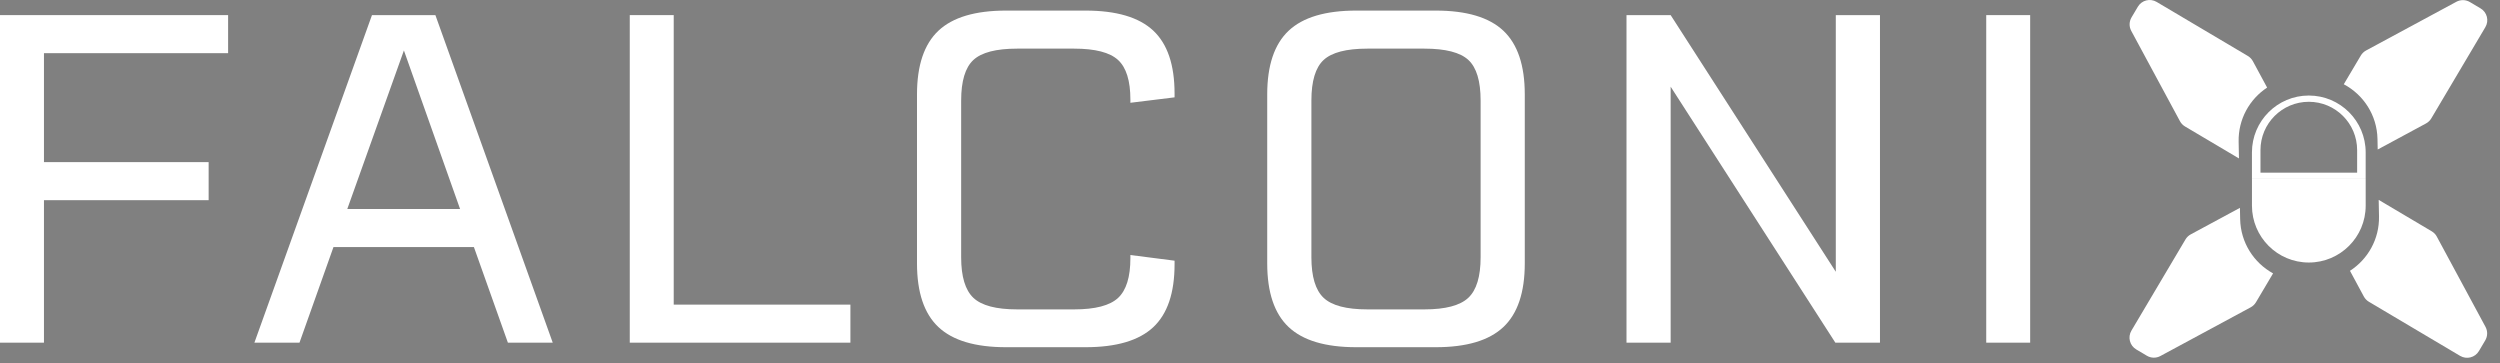 <svg width="179" height="26" viewBox="0 0 179 26" fill="none" xmlns="http://www.w3.org/2000/svg">
<rect x="0" y="0" width="179" height="26" fill="#808080" stroke="none"/>
<path d="M16.333 1.082V3.807H3.147V11.608H14.938V14.333H3.147V24.535H0V1.082H16.333Z" fill="white"/>
<path d="M39.577 24.535H36.365L33.932 17.691H23.876L21.443 24.535H18.215L26.633 1.082H31.174L39.576 24.535H39.577ZM28.92 3.612L24.865 14.966H32.942L28.92 3.612H28.92Z" fill="white"/>
<path d="M48.238 1.082V21.811H60.889V24.535H45.091V1.082H48.238Z" fill="white"/>
<path d="M77.725 24.86H72.031C69.826 24.86 68.212 24.379 67.19 23.416C66.168 22.454 65.657 20.935 65.657 18.859V6.759C65.657 4.683 66.168 3.164 67.19 2.201C68.212 1.239 69.826 0.758 72.031 0.758H77.725C79.93 0.758 81.544 1.234 82.566 2.185C83.588 3.137 84.099 4.64 84.099 6.694V6.97L80.936 7.359V7.132C80.936 5.781 80.641 4.834 80.052 4.294C79.463 3.753 78.416 3.482 76.913 3.482H72.826C71.323 3.482 70.279 3.753 69.695 4.294C69.112 4.834 68.819 5.802 68.819 7.197V18.421C68.819 19.805 69.111 20.773 69.695 21.325C70.28 21.876 71.323 22.152 72.826 22.152H76.913C78.416 22.152 79.463 21.879 80.052 21.333C80.641 20.787 80.936 19.838 80.936 18.486V18.259L84.099 18.665V18.924C84.099 20.979 83.588 22.482 82.566 23.433C81.544 24.385 79.93 24.86 77.725 24.86V24.86Z" fill="white"/>
<path d="M97.107 0.758H102.8C105.006 0.758 106.62 1.239 107.642 2.201C108.664 3.164 109.174 4.683 109.174 6.759V18.859C109.174 20.935 108.664 22.454 107.642 23.416C106.62 24.379 105.006 24.86 102.8 24.86H97.107C94.901 24.86 93.287 24.379 92.266 23.416C91.244 22.454 90.733 20.935 90.733 18.859V6.759C90.733 4.683 91.244 3.164 92.266 2.201C93.287 1.239 94.901 0.758 97.107 0.758ZM106.012 18.421V7.197C106.012 5.802 105.72 4.834 105.136 4.294C104.552 3.753 103.503 3.482 101.99 3.482H97.902C96.399 3.482 95.356 3.753 94.772 4.294C94.188 4.834 93.896 5.802 93.896 7.197V18.421C93.896 19.805 94.188 20.773 94.772 21.325C95.356 21.876 96.399 22.152 97.902 22.152H101.99C103.492 22.152 104.539 21.876 105.128 21.325C105.718 20.773 106.012 19.805 106.012 18.421L106.012 18.421Z" fill="white"/>
<path d="M131.443 19.459V1.082H134.606V24.535H131.411L119.619 6.207V24.535H116.457V1.082H119.619L131.443 19.459Z" fill="white"/>
<path d="M145.36 24.535H142.214V1.082H145.36V24.535Z" fill="white"/>
<path d="M156.085 8.678C156.169 8.834 156.295 8.965 156.448 9.056L160.309 11.344L160.286 10.145C160.254 8.531 161.07 7.098 162.326 6.271L161.309 4.387C161.225 4.23 161.099 4.099 160.946 4.008L154.415 0.137C153.949 -0.139 153.347 0.015 153.071 0.481L152.617 1.246C152.442 1.543 152.434 1.909 152.598 2.212L156.085 8.677V8.678Z" fill="white"/>
<path d="M160.395 15.687L160.379 14.881L156.859 16.78C156.702 16.864 156.571 16.99 156.48 17.143L152.609 23.674C152.333 24.14 152.487 24.742 152.953 25.018L153.718 25.472C154.014 25.648 154.381 25.655 154.684 25.491L161.149 22.004C161.305 21.92 161.436 21.794 161.527 21.641L162.752 19.574C161.375 18.82 160.428 17.369 160.395 15.687H160.395Z" fill="white"/>
<path d="M177.608 0.6L176.843 0.146C176.546 -0.029 176.18 -0.037 175.877 0.127L169.412 3.614C169.255 3.699 169.125 3.824 169.034 3.977L167.815 6.033C169.223 6.779 170.195 8.245 170.228 9.95L170.243 10.705L173.703 8.839C173.86 8.754 173.99 8.629 174.081 8.476L177.952 1.945C178.229 1.479 178.075 0.877 177.609 0.601L177.608 0.6Z" fill="white"/>
<path d="M174.476 16.941C174.391 16.784 174.266 16.653 174.112 16.562L170.314 14.311L170.337 15.491C170.369 17.122 169.535 18.567 168.258 19.39L169.251 21.231C169.336 21.387 169.461 21.518 169.615 21.609L176.145 25.481C176.611 25.757 177.213 25.603 177.49 25.137L177.943 24.372C178.119 24.075 178.126 23.709 177.963 23.405L174.475 16.941H174.476Z" fill="white"/>
<path d="M161.462 12.59V10.912C161.462 9.884 161.863 8.918 162.59 8.191C163.316 7.464 164.283 7.063 165.311 7.063C167.433 7.063 169.159 8.79 169.159 10.912V12.59H161.462ZM165.311 7.066C164.327 7.066 163.402 7.449 162.706 8.145C162.011 8.84 161.628 9.765 161.628 10.749V12.588H168.994V10.749C168.994 8.718 167.342 7.066 165.311 7.066V7.066Z" fill="black"/>
<path d="M165.31 6.84C164.186 6.84 163.168 7.296 162.432 8.033C161.695 8.769 161.239 9.787 161.239 10.912V12.813H169.382V10.912C169.382 8.663 167.559 6.84 165.311 6.84H165.31ZM161.85 12.365V10.749C161.85 9.793 162.237 8.928 162.863 8.302C163.49 7.676 164.355 7.288 165.31 7.288C167.222 7.288 168.771 8.838 168.771 10.749V12.365H161.85Z" fill="white"/>
<path d="M169.383 12.813V14.725C169.383 16.974 167.56 18.797 165.311 18.797C163.063 18.797 161.24 16.974 161.24 14.725V12.813" fill="white"/>
</svg>

